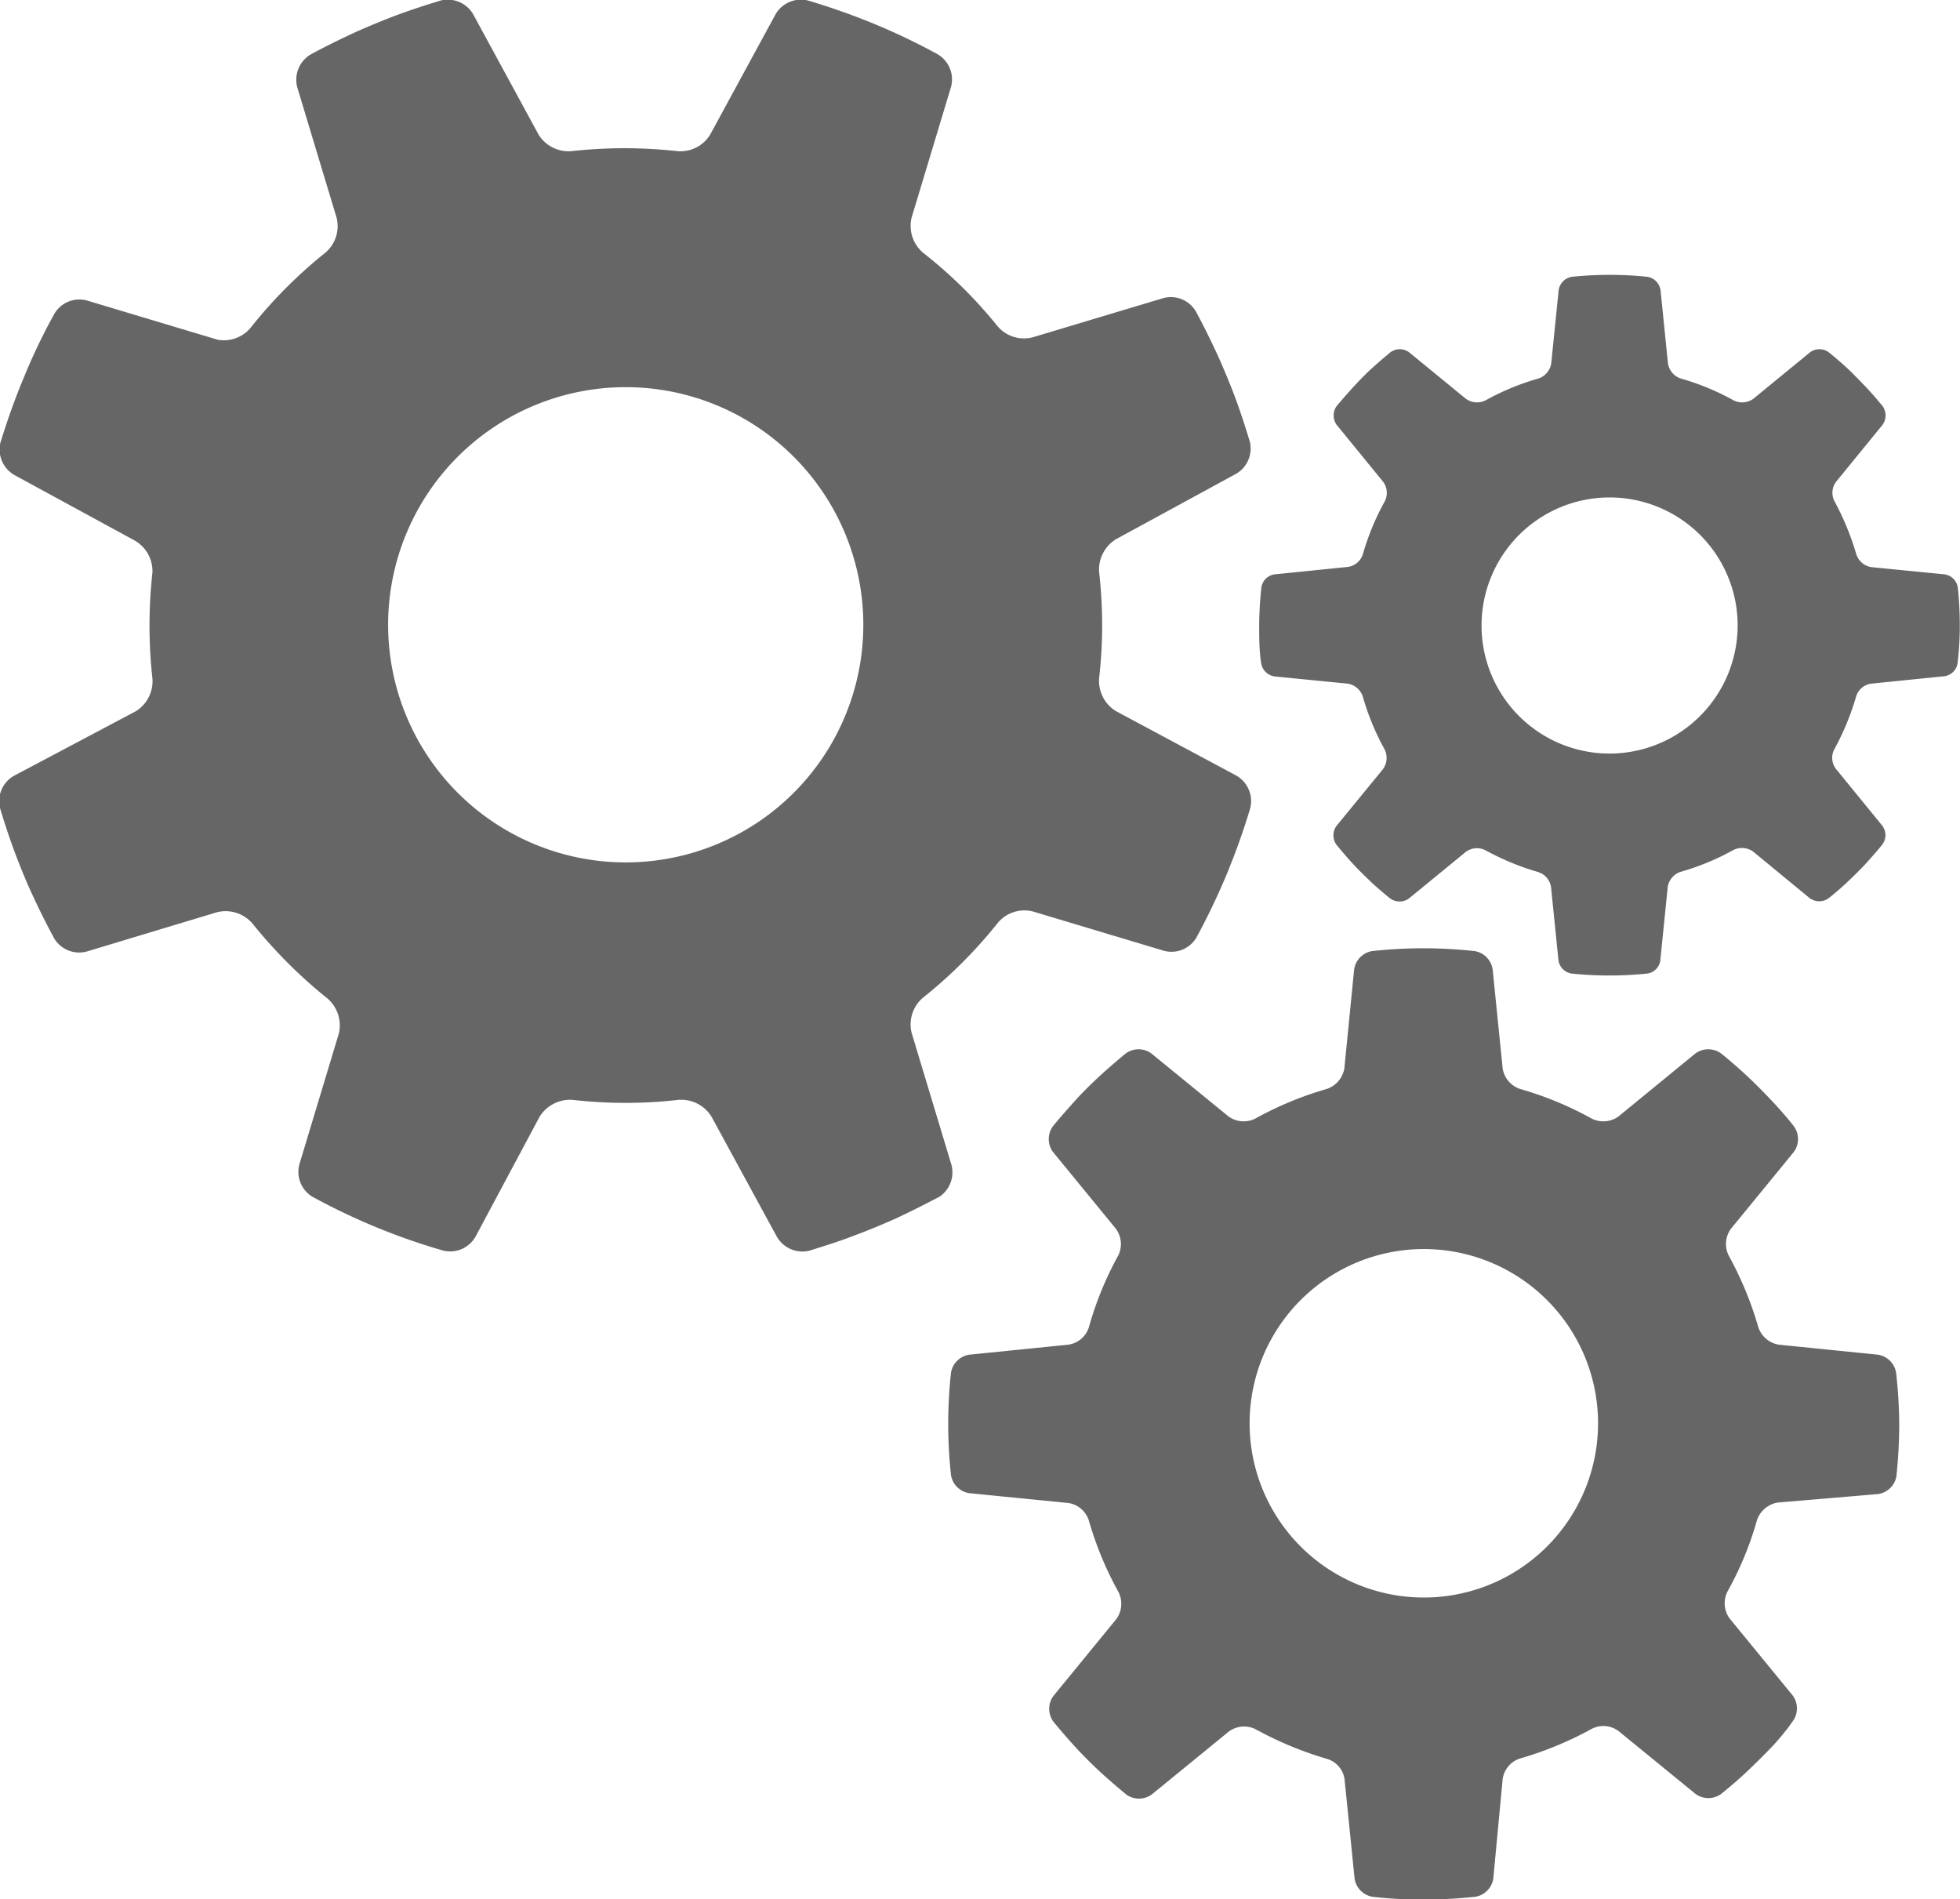 <svg id="Layer_1" data-name="Layer 1" xmlns="http://www.w3.org/2000/svg" viewBox="0 0 90 87.2"><defs><style>.cls-1{fill:#666;}</style></defs><path class="cls-1" d="M48.67,59.82l-1.81-6a1.61,1.61,0,0,1,.52-1.61,21.52,21.52,0,0,0,3.44-3.44,1.59,1.59,0,0,1,1.61-.52l6,1.8a1.33,1.33,0,0,0,1.5-.59,31.39,31.39,0,0,0,1.4-2.92c.41-1,.77-2,1.07-3A1.35,1.35,0,0,0,61.75,42l-5.51-2.95a1.63,1.63,0,0,1-.77-1.51,21.44,21.44,0,0,0,0-4.87,1.64,1.64,0,0,1,.77-1.51l5.51-3a1.34,1.34,0,0,0,.64-1.48c-.21-.7-.44-1.4-.7-2.1-.2-.53-.55-1.38-.79-1.9s-.63-1.33-1-2a1.33,1.33,0,0,0-1.49-.59l-6,1.8a1.59,1.59,0,0,1-1.61-.52A21.06,21.06,0,0,0,47.38,18a1.62,1.62,0,0,1-.52-1.61l1.81-6a1.34,1.34,0,0,0-.6-1.49,29,29,0,0,0-2.92-1.4,31.82,31.82,0,0,0-3.06-1.08,1.35,1.35,0,0,0-1.48.64l-3,5.52a1.6,1.6,0,0,1-1.51.76,21.94,21.94,0,0,0-4.86,0,1.62,1.62,0,0,1-1.51-.76l-3-5.52a1.35,1.35,0,0,0-1.48-.64c-.7.21-1.4.44-2.1.7-.53.2-1.38.55-1.9.79s-1.33.63-2,1a1.35,1.35,0,0,0-.6,1.5l1.81,6a1.6,1.6,0,0,1-.53,1.6,21.53,21.53,0,0,0-3.43,3.45A1.61,1.61,0,0,1,15,22l-6-1.8a1.33,1.33,0,0,0-1.5.6,27.1,27.1,0,0,0-1.4,2.92c-.42,1-.77,2-1.08,3a1.35,1.35,0,0,0,.64,1.49l5.51,3A1.62,1.62,0,0,1,12,32.68a22.12,22.12,0,0,0,0,4.88,1.62,1.62,0,0,1-.77,1.5L5.68,42A1.34,1.34,0,0,0,5,43.5c.21.7.44,1.4.7,2.09.2.54.55,1.39.79,1.9q.46,1,1,2a1.34,1.34,0,0,0,1.49.6l6-1.81a1.63,1.63,0,0,1,1.61.52,22.38,22.38,0,0,0,3.44,3.44,1.63,1.63,0,0,1,.53,1.61l-1.81,6a1.33,1.33,0,0,0,.6,1.5,29.51,29.51,0,0,0,6,2.47,1.34,1.34,0,0,0,1.48-.63l2.95-5.52a1.65,1.65,0,0,1,1.51-.77,21.44,21.44,0,0,0,4.87,0,1.63,1.63,0,0,1,1.51.77l3,5.51a1.36,1.36,0,0,0,1.48.65c.7-.22,1.41-.44,2.1-.71.53-.19,1.39-.55,1.9-.78q1-.47,2-1A1.35,1.35,0,0,0,48.67,59.82ZM43.8,39.29A10.91,10.91,0,1,1,37.89,25,10.91,10.91,0,0,1,43.8,39.29Z" transform="translate(-5 -6.4)"/><path class="cls-1" d="M94.9,33.38a.72.72,0,0,0-.62-.61l-3.35-.33a.86.86,0,0,1-.69-.59,12.67,12.67,0,0,0-1-2.43.84.84,0,0,1,.07-.9l2.13-2.61a.74.74,0,0,0,0-.87c-.25-.3-.5-.6-.78-.89s-.56-.58-.78-.79-.59-.53-.9-.78a.72.72,0,0,0-.87,0l-2.6,2.13a.88.88,0,0,1-.91.07,11.42,11.42,0,0,0-2.42-1,.88.88,0,0,1-.59-.69l-.34-3.36a.73.73,0,0,0-.6-.62,16.86,16.86,0,0,0-3.48,0,.73.73,0,0,0-.6.62l-.34,3.36a.88.88,0,0,1-.59.69,11.42,11.42,0,0,0-2.42,1,.88.88,0,0,1-.91-.07l-2.6-2.13a.72.72,0,0,0-.87,0q-.46.38-.9.78c-.23.21-.57.56-.78.79s-.53.59-.78.89a.74.74,0,0,0,0,.87l2.13,2.61a.85.85,0,0,1,.07.91,11.51,11.51,0,0,0-1,2.42.85.85,0,0,1-.69.58l-3.35.34a.71.71,0,0,0-.62.61,16.6,16.6,0,0,0-.1,1.74c0,.59,0,1.16.09,1.73a.73.73,0,0,0,.63.61l3.35.33a.88.88,0,0,1,.69.6,11.45,11.45,0,0,0,1,2.42.88.88,0,0,1-.08.91l-2.13,2.6a.74.74,0,0,0,0,.87c.25.3.51.61.78.9s.56.57.78.78.59.53.9.78a.74.74,0,0,0,.87,0l2.6-2.13a.86.86,0,0,1,.91-.08,12,12,0,0,0,2.42,1,.86.86,0,0,1,.59.68l.34,3.36a.72.72,0,0,0,.6.62,16.87,16.87,0,0,0,3.48,0,.7.7,0,0,0,.6-.62l.34-3.36a.88.88,0,0,1,.59-.69,11.42,11.42,0,0,0,2.42-1,.88.88,0,0,1,.91.07l2.6,2.14a.74.74,0,0,0,.87,0q.47-.37.9-.78c.22-.21.58-.56.78-.78s.54-.6.78-.9a.72.72,0,0,0,0-.87l-2.13-2.61a.84.84,0,0,1-.07-.9,12,12,0,0,0,1-2.42.84.84,0,0,1,.69-.59l3.35-.34a.71.71,0,0,0,.62-.61,14.1,14.1,0,0,0,.1-1.73A16.6,16.6,0,0,0,94.9,33.38ZM78.92,41a5.88,5.88,0,1,1,5.87-5.87A5.89,5.89,0,0,1,78.92,41Z" transform="translate(-5 -6.4)"/><path class="cls-1" d="M91.23,68.6l-4.55-.46a1.19,1.19,0,0,1-.94-.8,16.06,16.06,0,0,0-1.36-3.29,1.19,1.19,0,0,1,.1-1.23l2.89-3.53a1,1,0,0,0,0-1.18c-.33-.42-.69-.83-1.06-1.22s-.76-.78-1.06-1.06-.8-.73-1.22-1.06a1,1,0,0,0-1.18,0l-3.53,2.89a1.19,1.19,0,0,1-1.23.1,15.61,15.61,0,0,0-3.29-1.36,1.19,1.19,0,0,1-.8-.94l-.46-4.55a1,1,0,0,0-.82-.84,21.49,21.49,0,0,0-4.72,0,1,1,0,0,0-.82.84l-.45,4.55a1.21,1.21,0,0,1-.81.94,15.75,15.75,0,0,0-3.28,1.36,1.19,1.19,0,0,1-1.23-.1l-3.54-2.89a1,1,0,0,0-1.18,0c-.41.34-.82.69-1.22,1.06s-.78.75-1.06,1.06-.72.8-1.06,1.22a1,1,0,0,0,0,1.18l2.89,3.53a1.18,1.18,0,0,1,.1,1.24A15.32,15.32,0,0,0,55,67.34a1.16,1.16,0,0,1-.94.8l-4.55.46a1,1,0,0,0-.84.82,21.49,21.49,0,0,0,0,4.72,1,1,0,0,0,.85.82l4.54.45a1.17,1.17,0,0,1,.94.81,15.75,15.75,0,0,0,1.36,3.28,1.2,1.2,0,0,1-.1,1.24l-2.89,3.53a1,1,0,0,0,0,1.18c.34.41.69.82,1.06,1.22s.76.78,1.06,1.06.81.72,1.22,1.06a1,1,0,0,0,1.18,0l3.54-2.89a1.18,1.18,0,0,1,1.23-.1,16.31,16.31,0,0,0,3.28,1.36,1.14,1.14,0,0,1,.8.94l.46,4.55a1,1,0,0,0,.82.84,20.36,20.36,0,0,0,2.36.13,22.85,22.85,0,0,0,2.36-.13,1,1,0,0,0,.83-.84L74,88.08a1.16,1.16,0,0,1,.8-.94,16.06,16.06,0,0,0,3.29-1.36,1.16,1.16,0,0,1,1.23.1l3.54,2.89a1,1,0,0,0,1.17,0c.42-.34.83-.69,1.22-1.06s.78-.76,1.07-1.06.72-.81,1-1.22a1,1,0,0,0,0-1.18l-2.9-3.54a1.19,1.19,0,0,1-.1-1.23,15.1,15.1,0,0,0,1.36-3.29,1.22,1.22,0,0,1,.94-.8L91.23,75a1,1,0,0,0,.85-.82,23.17,23.17,0,0,0,.13-2.36,22.84,22.84,0,0,0-.14-2.36A1,1,0,0,0,91.23,68.6ZM70.38,79.75a8,8,0,1,1,8-8A8,8,0,0,1,70.38,79.75Z" transform="translate(-5 -6.4)"/></svg>